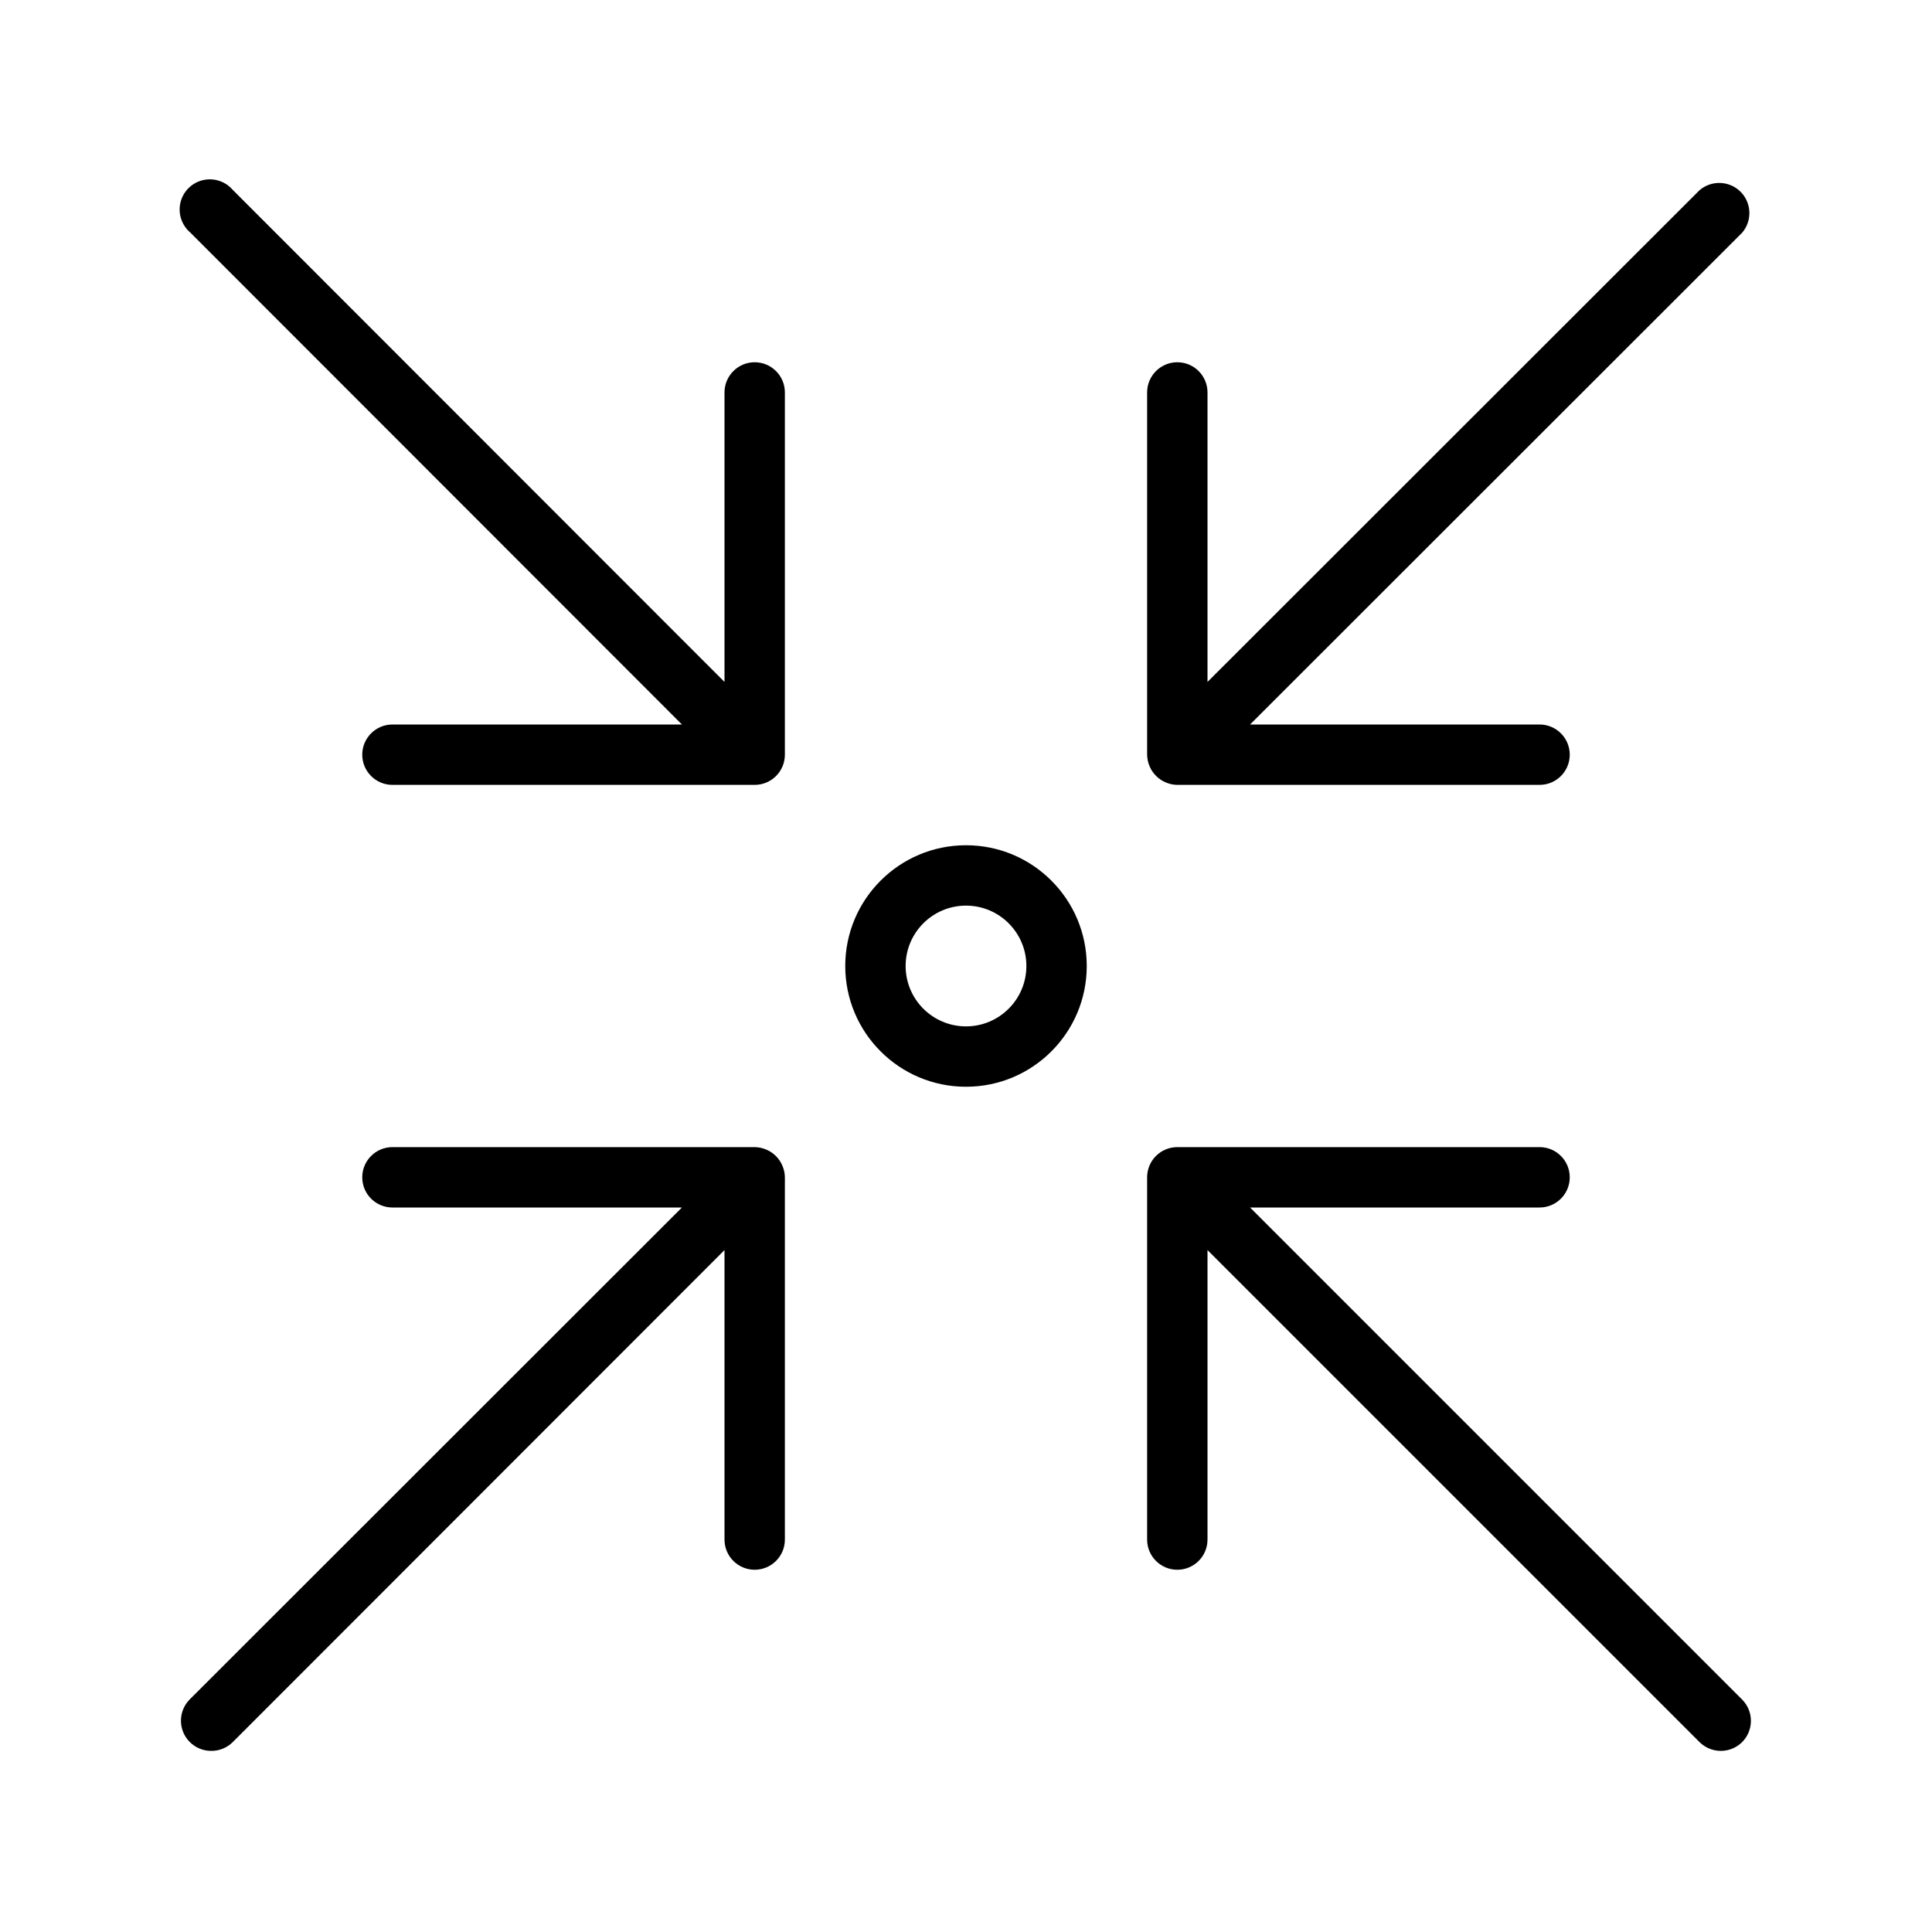 <?xml version="1.0" encoding="utf-8"?>
<!-- Generator: Adobe Illustrator 15.0.0, SVG Export Plug-In . SVG Version: 6.00 Build 0)  -->
<!DOCTYPE svg PUBLIC "-//W3C//DTD SVG 1.1//EN" "http://www.w3.org/Graphics/SVG/1.1/DTD/svg11.dtd">
<svg version="1.1" id="Layer_1" xmlns="http://www.w3.org/2000/svg" xmlns:xlink="http://www.w3.org/1999/xlink" x="0px" y="0px"
	 width="64px" height="64px" viewBox="0 0 64 64" enable-background="new 0 0 64 64" xml:space="preserve">
<title>arrows_in</title>
<path d="M36,32c0-2.209-1.791-4-4-4s-4,1.791-4,4s1.791,4,4,4S36,34.209,36,32z M30,32c0-1.104,0.896-2,2-2s2,0.896,2,2
	s-0.896,2-2,2S30,33.104,30,32z"/>
<path d="M38,51c0,0.553,0.447,1,1,1s1-0.447,1-1v-9.59L56.29,57.7c0.187,0.19,0.442,0.299,0.71,0.3
	c0.266,0.002,0.521-0.103,0.71-0.29c0.388-0.39,0.388-1.021,0-1.41L41.41,40H51c0.553,0,1-0.447,1-1s-0.447-1-1-1H39
	c-0.553,0-1,0.447-1,1V51z"/>
<path d="M39,12c-0.553,0-1,0.448-1,1v12c0.002,0.131,0.029,0.26,0.08,0.38c0.102,0.245,0.295,0.438,0.54,0.54
	c0.12,0.051,0.249,0.079,0.38,0.08h12c0.553,0,1-0.448,1-1s-0.447-1-1-1h-9.59l16.3-16.29c0.359-0.419,0.311-1.051-0.108-1.41
	c-0.375-0.32-0.928-0.32-1.302,0L40,22.59V13C40,12.448,39.553,12,39,12z"/>
<path d="M25,52c0.552,0,1-0.447,1-1V39c-0.001-0.131-0.029-0.26-0.08-0.38c-0.102-0.245-0.295-0.438-0.54-0.54
	C25.26,38.029,25.131,38.002,25,38H13c-0.552,0-1,0.447-1,1s0.448,1,1,1h9.59L6.29,56.29c-0.392,0.389-0.395,1.022-0.006,1.414
	C6.473,57.895,6.731,58.002,7,58c0.266,0.002,0.521-0.103,0.71-0.29L24,41.41V51C24,51.553,24.448,52,25,52z"/>
<path d="M26,13c0-0.552-0.448-1-1-1s-1,0.448-1,1v9.59L7.71,6.29C7.351,5.871,6.72,5.822,6.3,6.181
	C5.88,6.54,5.832,7.171,6.191,7.591C6.225,7.63,6.261,7.667,6.3,7.7L22.59,24H13c-0.552,0-1,0.448-1,1s0.448,1,1,1h12
	c0.552,0,1-0.448,1-1V13z"/>
</svg>
